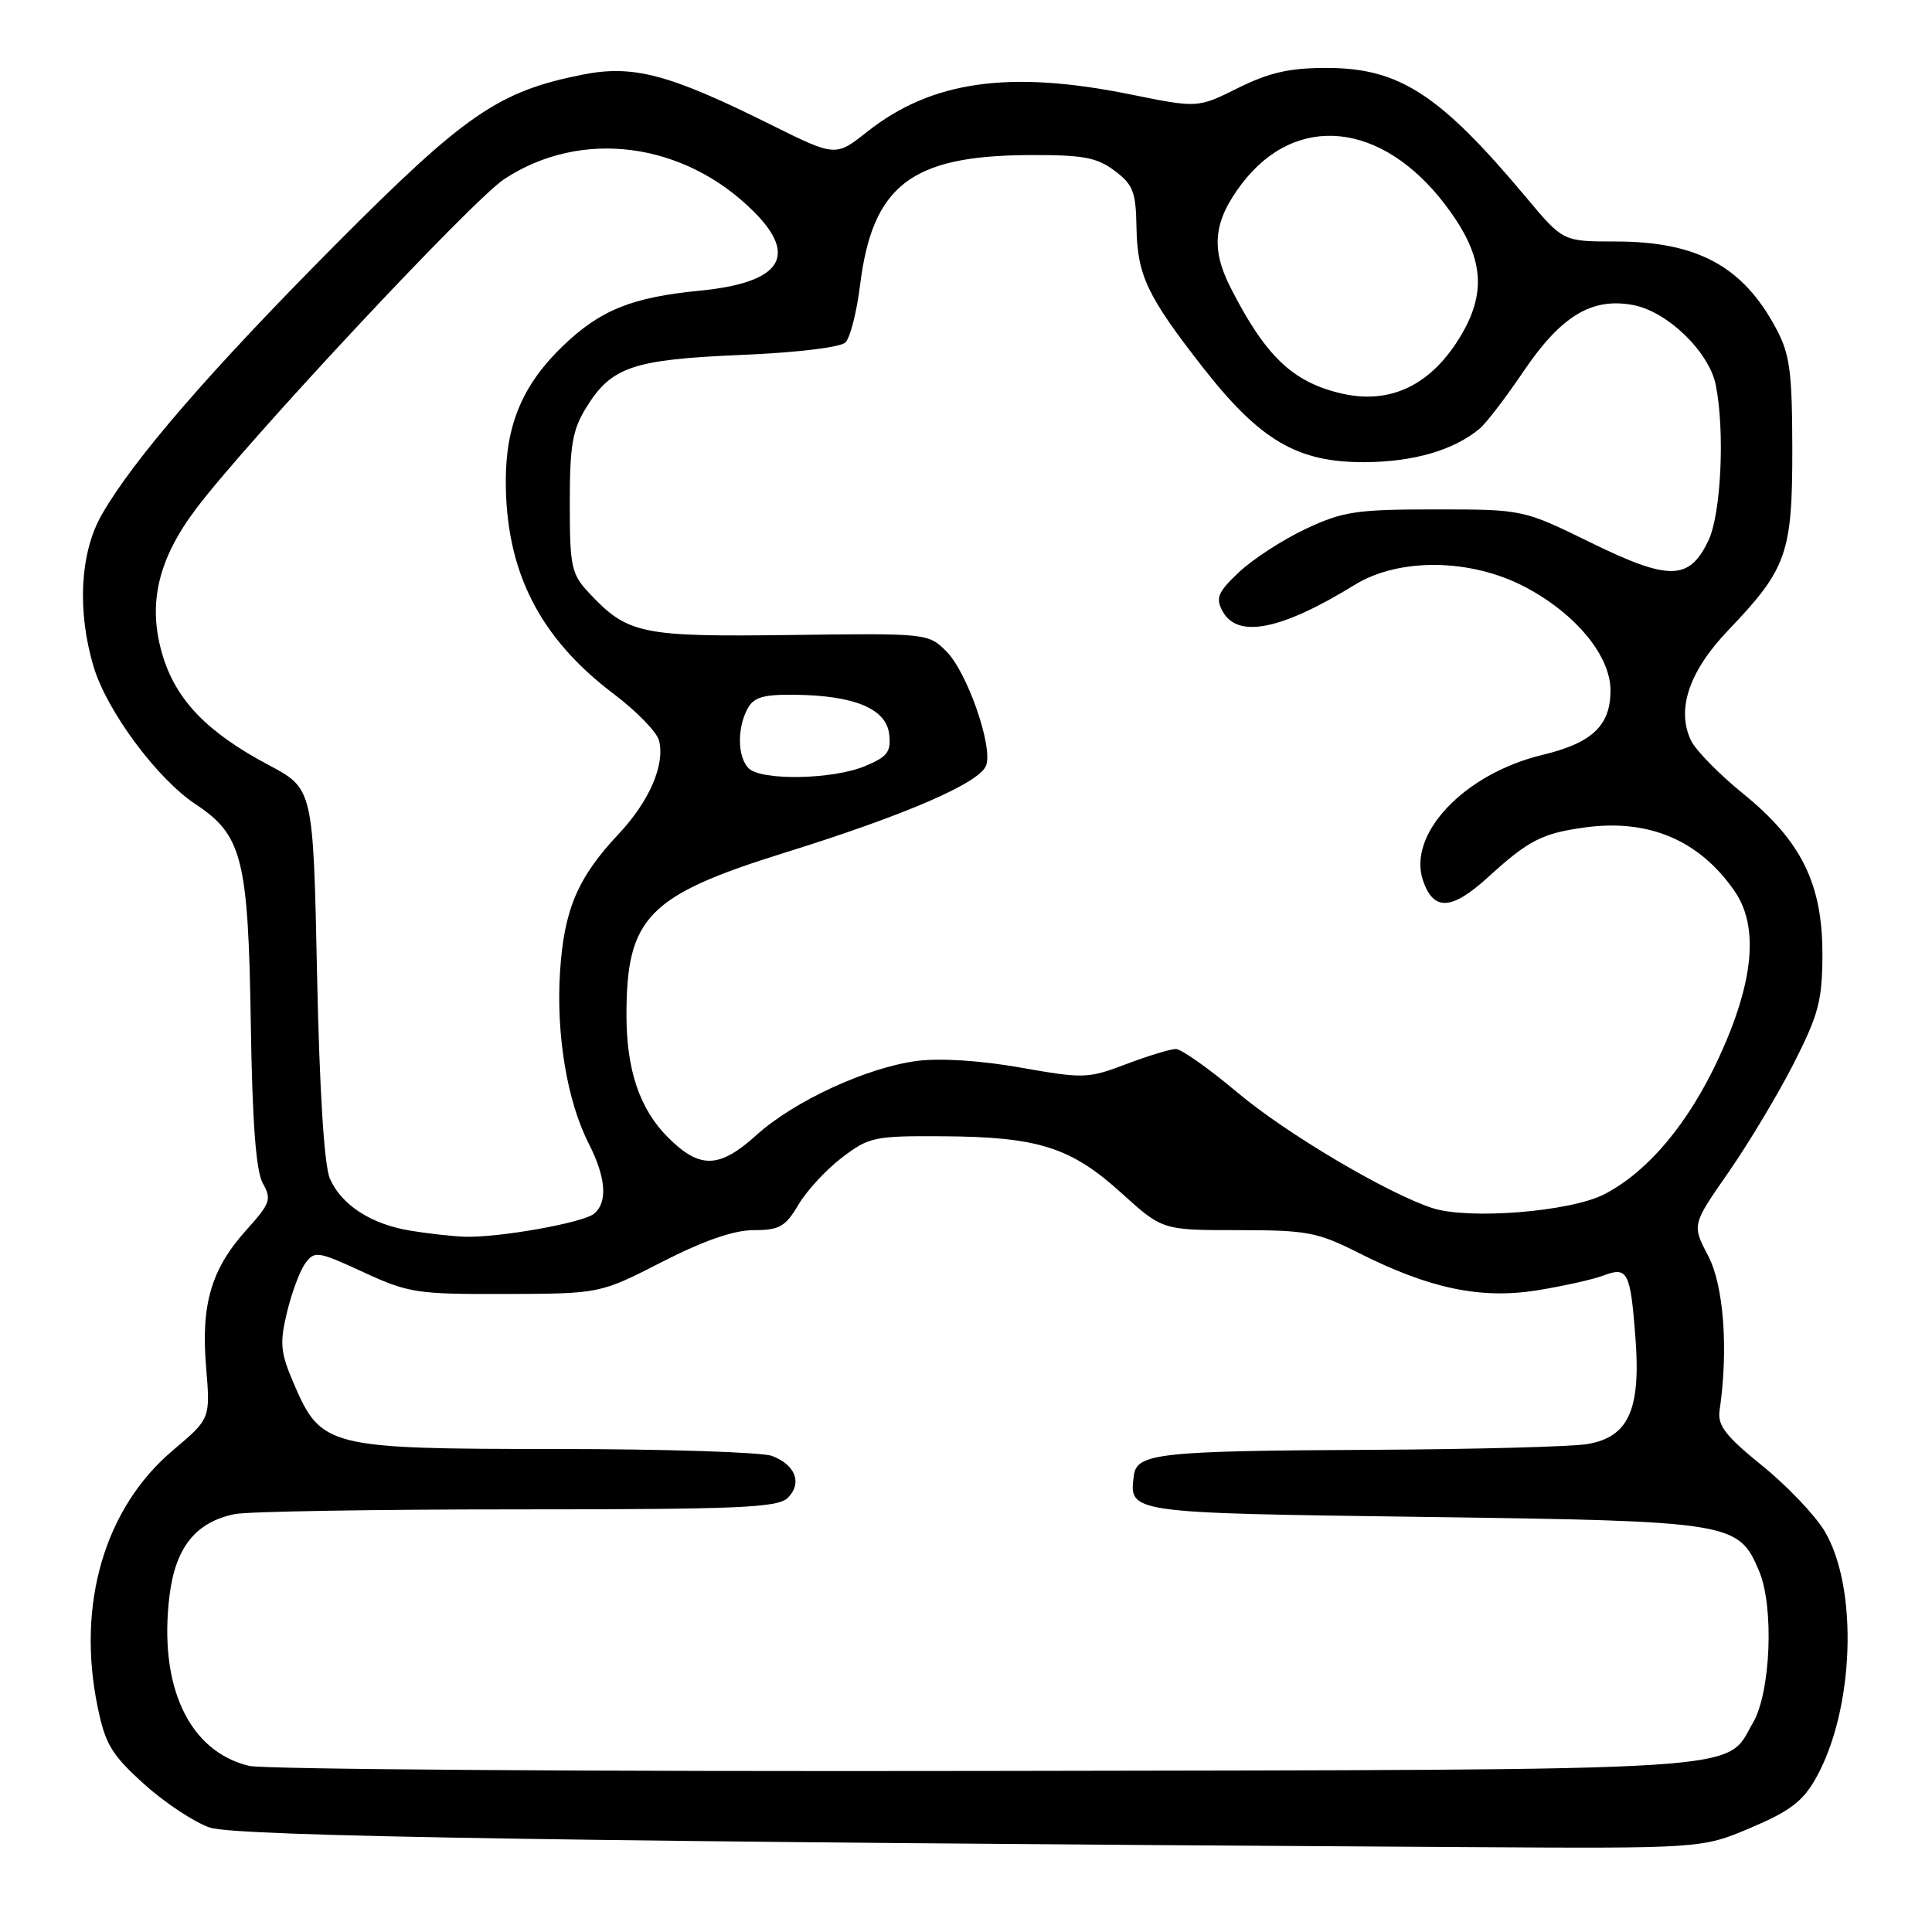 <?xml version="1.0" encoding="UTF-8" standalone="no"?>
<!DOCTYPE svg PUBLIC "-//W3C//DTD SVG 1.1//EN" "http://www.w3.org/Graphics/SVG/1.1/DTD/svg11.dtd" >
<svg xmlns="http://www.w3.org/2000/svg" xmlns:xlink="http://www.w3.org/1999/xlink" version="1.1" viewBox="0 0 256 256">
 <g >
 <path fill="currentColor"
d=" M 231.98 242.19 C 237.16 240.00 238.90 238.68 240.62 235.61 C 245.70 226.56 246.27 210.48 241.78 202.90 C 240.52 200.79 236.80 196.88 233.50 194.21 C 228.67 190.31 227.57 188.88 227.85 186.93 C 229.04 178.82 228.41 170.34 226.34 166.40 C 224.19 162.30 224.19 162.30 229.01 155.37 C 231.66 151.56 235.55 145.08 237.65 140.97 C 240.97 134.44 241.46 132.61 241.48 126.50 C 241.50 117.13 238.71 111.45 230.99 105.18 C 227.82 102.61 224.71 99.44 224.08 98.15 C 222.09 94.02 223.80 88.95 229.01 83.50 C 236.78 75.37 237.50 73.32 237.49 59.50 C 237.47 49.17 237.17 46.94 235.33 43.50 C 230.94 35.28 224.88 32.00 214.09 32.00 C 207.12 32.00 207.12 32.00 202.31 26.26 C 190.77 12.47 185.43 9.00 175.74 9.00 C 170.87 9.00 168.15 9.62 164.05 11.66 C 158.71 14.32 158.71 14.32 149.74 12.50 C 133.75 9.26 123.42 10.72 114.92 17.45 C 110.71 20.78 110.71 20.78 102.10 16.50 C 88.63 9.80 83.89 8.55 77.14 9.90 C 66.02 12.12 61.65 15.13 44.48 32.39 C 27.86 49.11 17.66 60.89 13.47 68.22 C 10.60 73.25 10.19 81.00 12.42 88.39 C 14.18 94.24 20.83 103.20 25.91 106.56 C 32.10 110.66 32.89 113.76 33.23 135.50 C 33.43 148.78 33.92 155.19 34.83 156.81 C 36.01 158.90 35.81 159.47 32.69 162.93 C 28.00 168.12 26.61 172.81 27.31 181.15 C 27.88 187.98 27.88 187.98 22.94 192.15 C 13.86 199.80 10.11 212.59 12.95 226.24 C 13.96 231.15 14.82 232.55 19.14 236.44 C 21.90 238.92 25.81 241.50 27.83 242.17 C 31.31 243.34 77.78 244.06 194.00 244.75 C 225.50 244.94 225.50 244.94 231.98 242.19 Z  M 33.02 233.99 C 25.02 232.08 20.97 223.39 22.47 211.36 C 23.27 205.00 25.96 201.66 31.14 200.62 C 32.85 200.28 49.69 200.00 68.55 200.00 C 98.00 200.00 103.07 199.78 104.39 198.47 C 106.33 196.53 105.42 194.11 102.30 192.92 C 100.96 192.42 88.09 192.00 73.68 192.00 C 43.40 191.99 42.55 191.78 38.91 183.29 C 37.16 179.21 37.04 177.98 38.03 173.88 C 38.65 171.29 39.74 168.36 40.46 167.39 C 41.68 165.72 42.11 165.78 48.13 168.56 C 54.13 171.33 55.23 171.50 67.00 171.46 C 79.50 171.42 79.50 171.42 87.73 167.21 C 93.26 164.38 97.24 163.00 99.88 163.00 C 103.27 163.00 104.07 162.55 105.79 159.64 C 106.88 157.79 109.47 154.98 111.56 153.39 C 115.14 150.66 115.86 150.50 124.92 150.56 C 137.57 150.64 141.88 152.01 148.56 158.05 C 154.02 163.00 154.02 163.00 164.04 163.00 C 173.19 163.00 174.57 163.26 180.02 166.01 C 189.39 170.74 196.18 172.17 203.65 170.98 C 207.12 170.42 211.07 169.54 212.44 169.02 C 215.68 167.79 216.04 168.48 216.71 177.33 C 217.43 186.83 215.77 190.45 210.30 191.35 C 208.21 191.70 195.25 192.04 181.50 192.11 C 153.59 192.25 150.62 192.57 150.24 195.51 C 149.60 200.50 149.36 200.47 188.71 201.00 C 229.57 201.56 230.36 201.68 233.10 208.20 C 235.09 212.94 234.63 224.24 232.28 228.27 C 228.46 234.83 234.04 234.48 130.50 234.66 C 78.80 234.75 34.93 234.45 33.02 233.99 Z  M 54.38 163.07 C 49.20 162.23 45.26 159.68 43.72 156.20 C 42.96 154.47 42.34 144.69 42.01 129.00 C 41.50 104.50 41.50 104.50 35.56 101.35 C 27.43 97.03 23.29 92.73 21.52 86.74 C 19.54 80.07 20.91 74.12 26.00 67.39 C 32.83 58.34 62.52 26.58 66.79 23.75 C 76.98 17.01 90.62 18.78 99.88 28.04 C 105.82 33.97 103.46 37.46 92.78 38.51 C 83.74 39.39 79.58 41.06 74.63 45.80 C 69.32 50.88 67.05 56.18 67.02 63.57 C 66.98 75.65 71.44 84.49 81.36 91.98 C 84.34 94.23 87.03 96.99 87.32 98.11 C 88.15 101.30 86.06 106.15 81.98 110.50 C 76.55 116.27 74.74 120.52 74.21 128.74 C 73.67 137.06 75.14 145.90 78.01 151.53 C 80.30 156.02 80.55 159.30 78.72 160.82 C 77.24 162.04 65.96 164.04 61.50 163.87 C 59.85 163.80 56.65 163.45 54.38 163.07 Z  M 189.81 160.08 C 183.86 158.15 170.38 150.17 163.95 144.75 C 160.19 141.59 156.53 139.00 155.81 139.00 C 155.09 139.00 152.13 139.90 149.23 141.00 C 144.19 142.92 143.59 142.94 135.23 141.46 C 129.92 140.52 124.54 140.18 121.50 140.58 C 114.86 141.45 105.24 145.89 100.27 150.37 C 95.31 154.86 92.73 154.93 88.50 150.70 C 84.77 146.97 83.01 141.79 83.01 134.50 C 83.01 121.55 85.84 118.64 104.00 112.98 C 119.95 108.01 129.77 103.76 130.66 101.45 C 131.61 98.98 128.17 89.08 125.40 86.31 C 123.01 83.92 122.84 83.90 104.74 84.14 C 84.90 84.40 83.15 84.03 78.00 78.51 C 75.71 76.06 75.50 75.06 75.50 66.67 C 75.50 58.93 75.85 56.94 77.73 53.92 C 81.04 48.60 83.89 47.64 98.20 47.03 C 105.61 46.72 111.37 46.03 112.03 45.37 C 112.66 44.74 113.52 41.34 113.96 37.80 C 115.60 24.61 120.70 20.65 136.17 20.55 C 143.48 20.51 145.28 20.83 147.67 22.61 C 150.14 24.45 150.51 25.41 150.59 30.11 C 150.70 36.50 152.00 39.24 159.46 48.78 C 167.00 58.40 171.96 61.29 180.88 61.24 C 187.34 61.20 192.66 59.64 196.06 56.80 C 196.92 56.09 199.54 52.66 201.88 49.20 C 206.85 41.85 210.93 39.39 216.40 40.42 C 220.93 41.26 226.48 46.64 227.35 51.01 C 228.57 57.12 228.06 68.07 226.38 71.61 C 223.85 76.94 221.18 76.99 210.77 71.89 C 201.81 67.50 201.81 67.50 190.15 67.50 C 179.69 67.50 177.94 67.77 173.00 70.09 C 169.97 71.52 166.01 74.09 164.19 75.80 C 161.38 78.45 161.05 79.22 161.98 80.96 C 163.95 84.65 169.74 83.51 179.50 77.50 C 185.37 73.88 194.83 73.99 202.03 77.75 C 208.75 81.27 213.40 86.88 213.40 91.48 C 213.40 96.15 210.98 98.44 204.38 100.03 C 194.00 102.52 186.40 110.56 188.58 116.75 C 189.99 120.76 192.38 120.61 197.20 116.21 C 202.54 111.34 204.33 110.42 210.00 109.64 C 218.48 108.48 225.20 111.34 229.85 118.09 C 233.09 122.80 232.40 130.11 227.75 140.17 C 223.73 148.86 218.37 155.25 212.57 158.25 C 208.08 160.56 194.65 161.64 189.81 160.08 Z  M 99.20 101.80 C 97.73 100.33 97.65 96.53 99.04 93.93 C 99.86 92.39 101.12 92.01 105.29 92.06 C 113.19 92.14 117.43 93.91 117.82 97.27 C 118.09 99.63 117.60 100.27 114.60 101.52 C 110.34 103.30 100.87 103.47 99.20 101.80 Z  M 177.50 52.08 C 171.19 50.54 167.63 47.10 163.05 38.10 C 160.40 32.90 160.80 29.27 164.56 24.33 C 171.73 14.93 183.09 16.10 191.48 27.10 C 196.49 33.68 197.10 38.45 193.67 44.31 C 189.71 51.06 184.18 53.72 177.50 52.08 Z "/>
</g>
</svg>